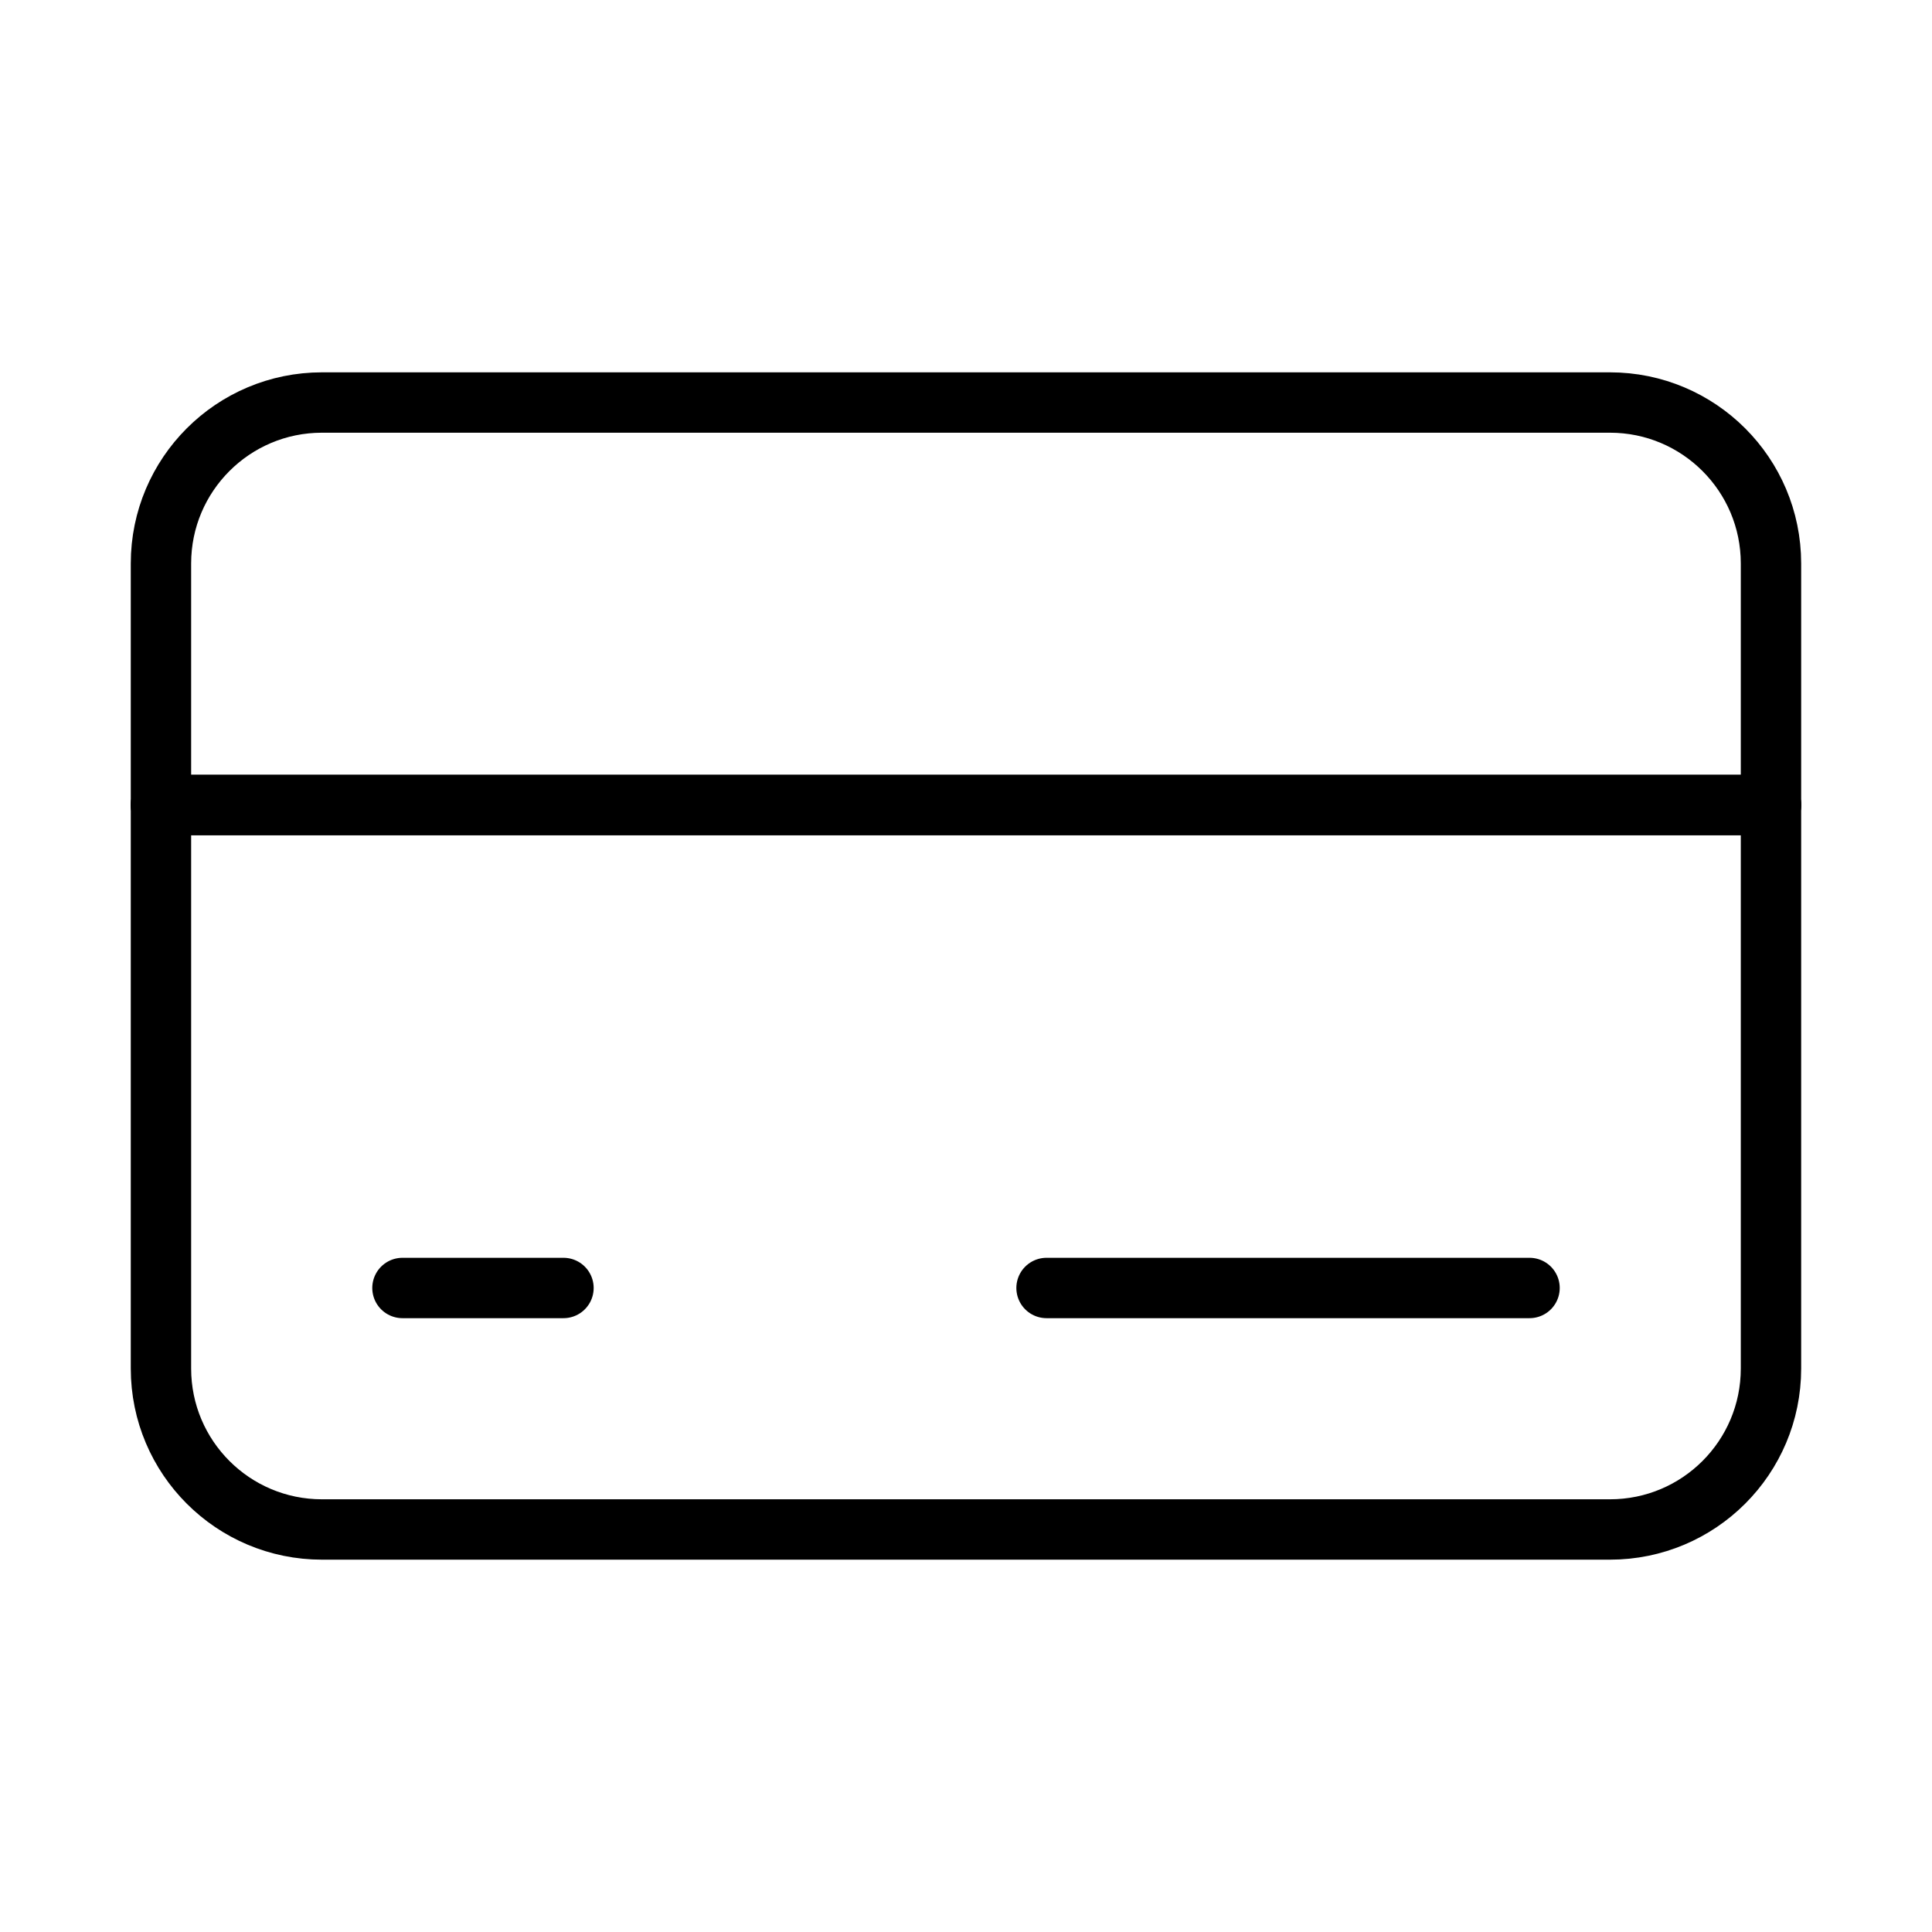 <svg width="32" height="32" viewBox="0 0 32 32" fill="none" xmlns="http://www.w3.org/2000/svg">
    <path d="M26.666 6.667H5.333C3.86 6.667 2.666 7.861 2.666 9.333V22.667C2.666 24.14 3.86 25.333 5.333 25.333H26.666C28.139 25.333 29.333 24.14 29.333 22.667V9.333C29.333 7.861 28.139 6.667 26.666 6.667Z" stroke="black" stroke-linecap="round" stroke-linejoin="round"/>
    <path d="M2.666 13.333H29.333" stroke="black" stroke-linecap="round" stroke-linejoin="round"/>
    <path d="M2.666 13.333H29.333" stroke="black" stroke-linecap="round" stroke-linejoin="round"/>
    <path d="M17.334 21.333L25.334 21.333" stroke="black" stroke-linecap="round" stroke-linejoin="round"/>
    <path d="M6.666 21.333H9.333" stroke="black" stroke-linecap="round" stroke-linejoin="round"/>
  </svg>